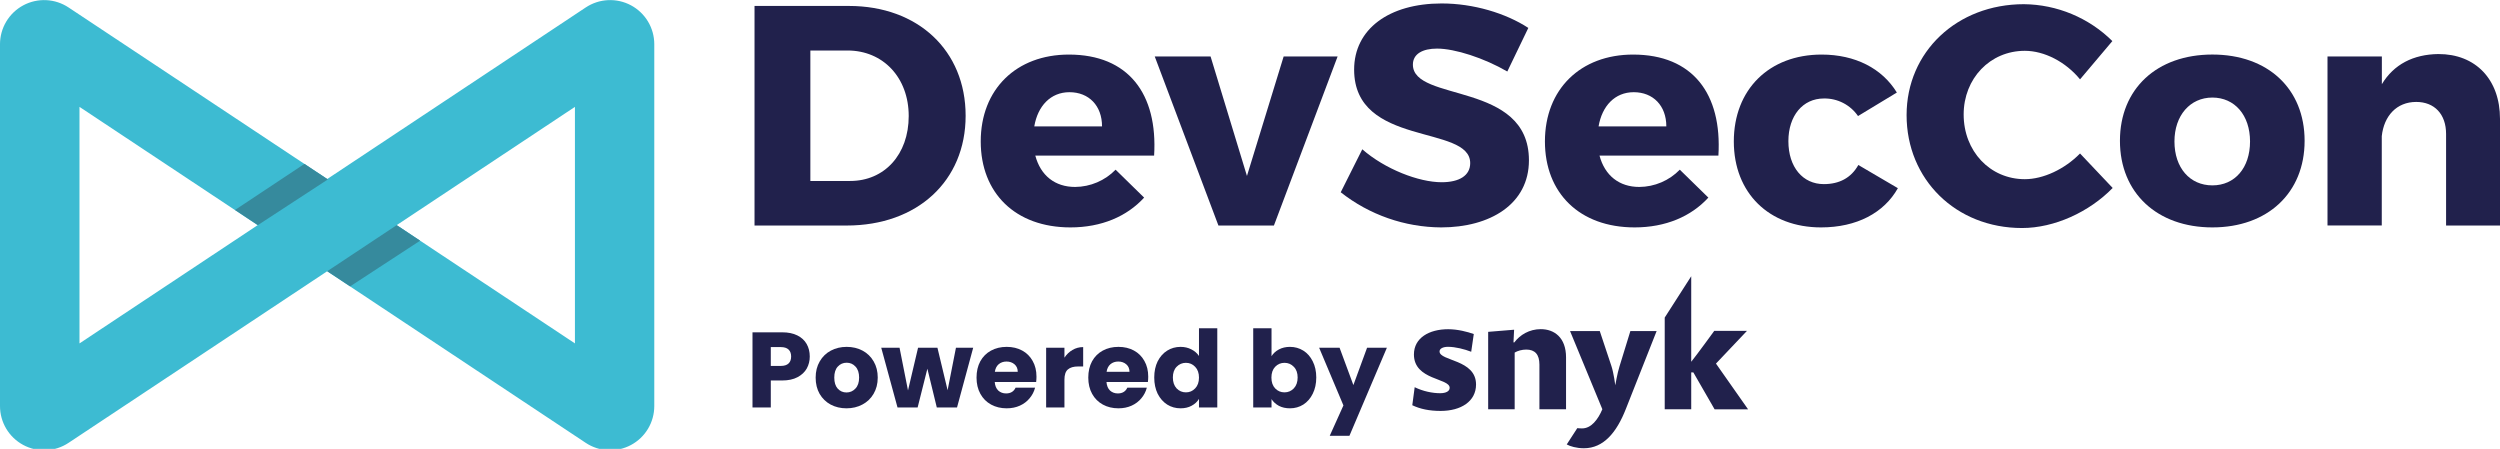 <svg viewBox="0 0 724 130" fill="none" xmlns="http://www.w3.org/2000/svg">
<g clip-path="url(#clip0_1_2)">
<path d="M169.63 2.16L94.76 51.85L19.85 2.16C17.927 0.883 15.694 0.151 13.389 0.041C11.083 -0.069 8.791 0.447 6.756 1.535C4.72 2.623 3.017 4.242 1.828 6.22C0.638 8.199 0.007 10.462 7.36095e-06 12.77V117.59C-0.002 119.902 0.622 122.172 1.808 124.157C2.994 126.143 4.696 127.769 6.734 128.863C8.771 129.957 11.067 130.478 13.377 130.37C15.686 130.262 17.924 129.529 19.85 128.25L94.76 78.55L169.63 128.25C171.556 129.529 173.794 130.262 176.104 130.37C178.413 130.478 180.709 129.957 182.746 128.863C184.784 127.769 186.486 126.143 187.672 124.157C188.858 122.172 189.482 119.902 189.48 117.59V12.77C189.473 10.462 188.842 8.199 187.652 6.22C186.463 4.242 184.76 2.623 182.724 1.535C180.689 0.447 178.397 -0.069 176.091 0.041C173.785 0.151 171.553 0.883 169.63 2.16V2.16ZM23.02 99.45V30.95L74.63 65.2L23.02 99.45ZM166.5 99.45L114.88 65.2L166.5 30.95V99.45Z" fill="#3DBBD2"/>
<path d="M114.88 65.2L121.67 69.7L101.39 82.94L94.76 78.55L114.88 65.2Z" fill="#368A9D"/>
<path d="M88.17 47.46L94.95 51.96L74.67 65.2L68.05 60.81L88.17 47.46Z" fill="#368A9D"/>
<path d="M245.852 1.723C265.832 1.723 279.646 14.626 279.646 33.518C279.646 52.409 265.654 65.313 245.21 65.313H218.51V1.723H245.852ZM234.68 52.409H246.209C256.114 52.409 263.164 44.779 263.164 33.607C263.164 22.435 255.713 14.626 245.451 14.626H234.68V52.409Z" fill="#21214C"/>
<path d="M334.232 45.056H299.822C301.366 50.865 305.543 54.14 311.361 54.14C313.547 54.123 315.708 53.672 317.719 52.814C319.73 51.956 321.551 50.709 323.078 49.143L331.341 57.228C326.353 62.68 318.99 65.857 309.995 65.857C294.004 65.857 284.019 55.863 284.019 40.969C284.019 25.799 294.37 15.804 309.54 15.804C326.781 15.804 335.321 27.155 334.232 45.056ZM319.151 36.605C319.151 30.609 315.341 26.7 309.71 26.7C304.258 26.7 300.527 30.698 299.528 36.605H319.151Z" fill="#21214C"/>
<path d="M352.856 65.313L334.411 16.349H350.58L361.119 50.955L371.747 16.349H387.373L368.927 65.313H352.856Z" fill="#21214C"/>
<path d="M442.601 8.085L436.515 20.712C429.796 16.804 421.345 14.073 416.169 14.073C411.984 14.073 409.173 15.617 409.173 18.713C409.173 29.698 442.78 23.434 442.78 46.422C442.78 59.138 431.518 65.857 417.347 65.857C406.794 65.794 396.564 62.214 388.274 55.684L394.52 43.236C401.061 48.965 410.869 52.775 417.499 52.775C422.585 52.775 425.771 50.865 425.771 47.233C425.771 35.972 392.156 42.691 392.156 20.159C392.156 8.442 402.239 1 417.499 1C426.699 1 436.06 3.811 442.601 8.085Z" fill="#21214C"/>
<path d="M497.651 45.056H463.215C464.759 50.865 468.944 54.14 474.753 54.14C476.939 54.123 479.101 53.673 481.112 52.815C483.123 51.958 484.944 50.709 486.47 49.143L494.742 57.228C489.745 62.68 482.383 65.857 473.388 65.857C457.405 65.857 447.411 55.863 447.411 40.969C447.411 25.799 457.762 15.804 472.942 15.804C490.2 15.804 498.74 27.155 497.651 45.056ZM482.57 36.605C482.57 30.609 478.751 26.7 473.12 26.7C467.668 26.7 463.946 30.698 462.947 36.605H482.57Z" fill="#21214C"/>
<path d="M549.328 26.798L538.084 33.607C536.984 32.005 535.502 30.702 533.773 29.814C532.045 28.926 530.122 28.482 528.179 28.521C522.093 28.521 517.917 33.518 517.917 40.88C517.917 48.411 522.093 53.319 528.179 53.319C532.641 53.319 536.085 51.535 538.174 47.778L549.623 54.497C545.625 61.636 537.718 65.857 527.367 65.857C512.286 65.857 502.113 55.863 502.113 40.969C502.113 25.888 512.375 15.804 527.545 15.804C537.246 15.804 545.063 19.802 549.328 26.798Z" fill="#21214C"/>
<path d="M611.74 11.896L602.379 22.979C598.203 17.892 592.028 14.716 586.388 14.716C576.304 14.716 568.675 22.747 568.675 33.152C568.675 43.78 576.304 51.892 586.388 51.892C591.742 51.892 597.926 48.992 602.379 44.449L611.83 54.435C605.012 61.431 594.928 66.036 585.576 66.036C566.408 66.036 552.148 51.954 552.148 33.339C552.148 14.983 566.765 1.214 586.12 1.214C595.725 1.307 604.914 5.139 611.74 11.896Z" fill="#21214C"/>
<path d="M667.415 40.782C667.415 55.863 656.707 65.857 640.706 65.857C624.706 65.857 613.935 55.863 613.935 40.782C613.935 25.701 624.644 15.795 640.706 15.795C656.769 15.795 667.415 25.701 667.415 40.782ZM629.721 40.969C629.721 48.599 634.183 53.685 640.706 53.685C647.23 53.685 651.611 48.599 651.611 40.969C651.611 33.339 647.149 28.253 640.706 28.253C634.264 28.253 629.721 33.429 629.721 40.969V40.969Z" fill="#21214C"/>
<path d="M724 34.428V65.313H708.384V38.783C708.384 33.063 705.019 29.52 699.745 29.52C694.025 29.52 690.393 33.607 689.76 39.425V65.304H674.045V16.349H689.787V24.38C693.24 18.651 698.871 15.751 706.135 15.653C716.915 15.617 724 22.979 724 34.428Z" fill="#21214C"/>
<path d="M234.507 103.244C234.507 104.505 234.218 105.662 233.639 106.716C233.06 107.749 232.172 108.586 230.973 109.227C229.774 109.868 228.286 110.188 226.509 110.188H223.223V118H217.922V96.238H226.509C228.245 96.238 229.712 96.538 230.911 97.137C232.11 97.736 233.009 98.563 233.608 99.617C234.207 100.671 234.507 101.88 234.507 103.244ZM226.106 105.972C227.119 105.972 227.873 105.734 228.369 105.259C228.865 104.784 229.113 104.112 229.113 103.244C229.113 102.376 228.865 101.704 228.369 101.229C227.873 100.754 227.119 100.516 226.106 100.516H223.223V105.972H226.106Z" fill="#21214C"/>
<path d="M245.141 118.248C243.446 118.248 241.917 117.886 240.553 117.163C239.209 116.44 238.145 115.406 237.36 114.063C236.595 112.72 236.213 111.149 236.213 109.351C236.213 107.574 236.605 106.013 237.391 104.67C238.176 103.306 239.251 102.262 240.615 101.539C241.979 100.816 243.508 100.454 245.203 100.454C246.897 100.454 248.427 100.816 249.791 101.539C251.155 102.262 252.229 103.306 253.015 104.67C253.8 106.013 254.193 107.574 254.193 109.351C254.193 111.128 253.79 112.699 252.984 114.063C252.198 115.406 251.113 116.44 249.729 117.163C248.365 117.886 246.835 118.248 245.141 118.248ZM245.141 113.66C246.153 113.66 247.011 113.288 247.714 112.544C248.437 111.8 248.799 110.736 248.799 109.351C248.799 107.966 248.447 106.902 247.745 106.158C247.063 105.414 246.215 105.042 245.203 105.042C244.169 105.042 243.312 105.414 242.63 106.158C241.948 106.881 241.607 107.946 241.607 109.351C241.607 110.736 241.937 111.8 242.599 112.544C243.281 113.288 244.128 113.66 245.141 113.66Z" fill="#21214C"/>
<path d="M281.836 100.702L277.155 118H271.296L268.568 106.778L265.747 118H259.919L255.207 100.702H260.508L262.957 113.071L265.871 100.702H271.482L274.427 113.009L276.845 100.702H281.836Z" fill="#21214C"/>
<path d="M300.164 109.072C300.164 109.568 300.133 110.085 300.071 110.622H288.074C288.156 111.697 288.497 112.523 289.097 113.102C289.717 113.66 290.471 113.939 291.36 113.939C292.682 113.939 293.602 113.381 294.119 112.265H299.761C299.471 113.402 298.944 114.425 298.18 115.334C297.436 116.243 296.495 116.956 295.359 117.473C294.222 117.99 292.951 118.248 291.546 118.248C289.851 118.248 288.342 117.886 287.02 117.163C285.697 116.44 284.664 115.406 283.92 114.063C283.176 112.72 282.804 111.149 282.804 109.351C282.804 107.553 283.165 105.982 283.889 104.639C284.633 103.296 285.666 102.262 286.989 101.539C288.311 100.816 289.83 100.454 291.546 100.454C293.22 100.454 294.708 100.805 296.01 101.508C297.312 102.211 298.324 103.213 299.048 104.515C299.792 105.817 300.164 107.336 300.164 109.072ZM294.739 107.677C294.739 106.768 294.429 106.044 293.809 105.507C293.189 104.97 292.414 104.701 291.484 104.701C290.595 104.701 289.841 104.959 289.221 105.476C288.621 105.993 288.249 106.726 288.105 107.677H294.739Z" fill="#21214C"/>
<path d="M308.261 103.585C308.881 102.634 309.656 101.89 310.586 101.353C311.516 100.795 312.549 100.516 313.686 100.516V106.127H312.229C310.906 106.127 309.914 106.416 309.253 106.995C308.592 107.553 308.261 108.545 308.261 109.971V118H302.96V100.702H308.261V103.585Z" fill="#21214C"/>
<path d="M332.526 109.072C332.526 109.568 332.495 110.085 332.433 110.622H320.436C320.519 111.697 320.86 112.523 321.459 113.102C322.079 113.66 322.833 113.939 323.722 113.939C325.045 113.939 325.964 113.381 326.481 112.265H332.123C331.834 113.402 331.307 114.425 330.542 115.334C329.798 116.243 328.858 116.956 327.721 117.473C326.584 117.99 325.313 118.248 323.908 118.248C322.213 118.248 320.705 117.886 319.382 117.163C318.059 116.44 317.026 115.406 316.282 114.063C315.538 112.72 315.166 111.149 315.166 109.351C315.166 107.553 315.528 105.982 316.251 104.639C316.995 103.296 318.028 102.262 319.351 101.539C320.674 100.816 322.193 100.454 323.908 100.454C325.582 100.454 327.07 100.805 328.372 101.508C329.674 102.211 330.687 103.213 331.41 104.515C332.154 105.817 332.526 107.336 332.526 109.072ZM327.101 107.677C327.101 106.768 326.791 106.044 326.171 105.507C325.551 104.97 324.776 104.701 323.846 104.701C322.957 104.701 322.203 104.959 321.583 105.476C320.984 105.993 320.612 106.726 320.467 107.677H327.101Z" fill="#21214C"/>
<path d="M334.268 109.32C334.268 107.543 334.599 105.982 335.26 104.639C335.942 103.296 336.862 102.262 338.019 101.539C339.177 100.816 340.468 100.454 341.894 100.454C343.031 100.454 344.064 100.692 344.994 101.167C345.945 101.642 346.689 102.283 347.226 103.089V95.06H352.527V118H347.226V115.52C346.73 116.347 346.017 117.008 345.087 117.504C344.178 118 343.114 118.248 341.894 118.248C340.468 118.248 339.177 117.886 338.019 117.163C336.862 116.419 335.942 115.375 335.26 114.032C334.599 112.668 334.268 111.097 334.268 109.32ZM347.226 109.351C347.226 108.028 346.854 106.985 346.11 106.22C345.387 105.455 344.498 105.073 343.444 105.073C342.39 105.073 341.491 105.455 340.747 106.22C340.024 106.964 339.662 107.997 339.662 109.32C339.662 110.643 340.024 111.697 340.747 112.482C341.491 113.247 342.39 113.629 343.444 113.629C344.498 113.629 345.387 113.247 346.11 112.482C346.854 111.717 347.226 110.674 347.226 109.351Z" fill="#21214C"/>
<path d="M368.233 103.151C368.729 102.345 369.442 101.694 370.372 101.198C371.302 100.702 372.366 100.454 373.565 100.454C374.991 100.454 376.282 100.816 377.44 101.539C378.597 102.262 379.506 103.296 380.168 104.639C380.85 105.982 381.191 107.543 381.191 109.32C381.191 111.097 380.85 112.668 380.168 114.032C379.506 115.375 378.597 116.419 377.44 117.163C376.282 117.886 374.991 118.248 373.565 118.248C372.345 118.248 371.281 118.01 370.372 117.535C369.462 117.039 368.749 116.388 368.233 115.582V118H362.932V95.06H368.233V103.151ZM375.797 109.32C375.797 107.997 375.425 106.964 374.681 106.22C373.957 105.455 373.058 105.073 371.984 105.073C370.93 105.073 370.031 105.455 369.287 106.22C368.563 106.985 368.202 108.028 368.202 109.351C368.202 110.674 368.563 111.717 369.287 112.482C370.031 113.247 370.93 113.629 371.984 113.629C373.038 113.629 373.937 113.247 374.681 112.482C375.425 111.697 375.797 110.643 375.797 109.32Z" fill="#21214C"/>
<path d="M401.642 100.702L390.792 126.215H385.088L389.056 117.411L382.019 100.702H387.94L391.939 111.521L395.907 100.702H401.642Z" fill="#21214C"/>
<path d="M490.397 107.853H489.778V118.516H482.102V91.968L489.778 80V104.771C491.306 102.903 496.454 95.813 496.454 95.813H505.93L496.945 105.296L506.24 118.534H496.545L490.397 107.853ZM469.006 106.112L472.153 95.885H479.756L470.843 118.443C468.188 125.225 464.386 129.813 458.711 129.813C456.528 129.813 454.691 129.251 453.727 128.707L456.783 123.992C457.238 124.047 457.711 124.065 458.184 124.065C460.803 124.065 462.767 121.526 464.041 118.516L454.691 95.885H463.295L466.66 105.986C467.315 107.908 467.788 111.571 467.788 111.571C467.788 111.571 468.388 108.035 469.006 106.112ZM445.815 105.587C445.815 102.631 444.505 101.235 442.013 101.235C440.795 101.235 439.522 101.579 438.648 102.105V118.516H430.973V96.103L438.485 95.486L438.303 99.149H438.557C440.176 96.973 442.923 95.323 446.197 95.323C450.126 95.323 453.527 97.753 453.527 103.501V118.516H445.815V105.587ZM409 117.355L409.691 112.133C412.092 113.312 414.802 113.874 417.076 113.874C418.731 113.874 419.823 113.312 419.823 112.314C419.823 109.449 409.473 110.138 409.473 102.649C409.473 97.862 413.875 95.341 419.386 95.341C422.133 95.341 424.97 96.085 426.807 96.737L426.061 101.869C424.133 101.126 421.514 100.437 419.331 100.437C417.985 100.437 416.894 100.908 416.894 101.779C416.894 104.607 427.462 104.045 427.462 111.353C427.462 116.213 423.133 119.005 417.203 119.005C413.929 119.005 411.274 118.443 409 117.355Z" fill="#21214C"/>
</g>
<defs>
<clipPath id="clip0_1_2">
<rect width="724" height="130" fill="white"/>
</clipPath>
</defs>
</svg>

